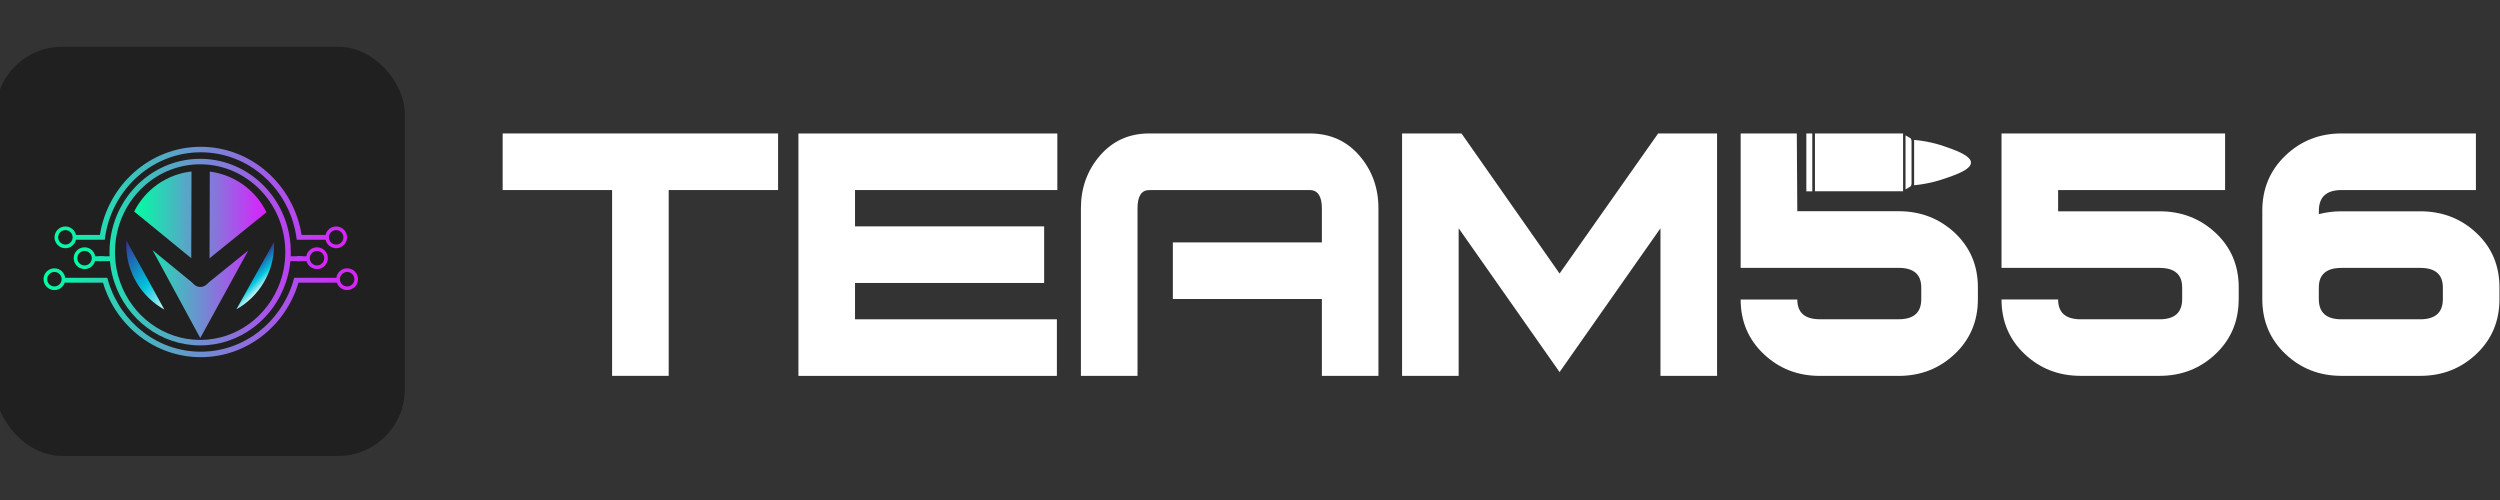 <svg width="1124" height="225" viewBox="0 0 1124 225" fill="none" xmlns="http://www.w3.org/2000/svg">
<rect x="0" y="0" width="1124" height="225" fill="#333333" stroke="none"/>
<g clip-path="url(#clip0_956_273)">
<rect x="-2" y="21" width="184" height="184" rx="30" fill="#212020"/>
<path d="M133.704 115.229C133.67 115.962 133.629 116.692 133.565 117.415H136.04C136.097 116.692 136.145 115.959 136.172 115.229H133.704Z" fill="url(#paint0_linear_956_273)"/>
<path d="M46.814 115.229H44.346C44.37 115.962 44.421 116.692 44.479 117.415H46.953C46.889 116.692 46.848 115.959 46.814 115.229Z" fill="url(#paint1_linear_956_273)"/>
<path d="M123.198 108.729L106.275 139.07C116.463 133.319 123.191 122.385 123.228 110.195C123.225 109.706 123.215 109.217 123.198 108.729Z" fill="url(#paint2_linear_956_273)"/>
<path d="M56.754 109.998C56.716 122.368 63.536 133.442 73.907 139.186L56.811 108.107C56.777 108.735 56.757 109.367 56.754 109.998Z" fill="url(#paint3_linear_956_273)"/>
<path d="M70.659 103.548L60.332 95.099C65.38 85.075 75.017 78.363 86.108 77.087L86.07 90.129L85.992 116.095L70.659 103.548ZM94.323 77.145L94.285 90.248L94.211 116.119L119.813 95.421C114.884 85.37 105.362 78.567 94.323 77.145ZM94.187 126.697C93.776 127.029 93.389 127.389 93.023 127.769C93.006 127.786 92.989 127.803 92.972 127.824C92.225 128.564 91.196 129.022 90.062 129.018C88.885 129.015 87.825 128.516 87.079 127.722C86.797 127.423 86.508 127.131 86.193 126.873L68.591 112.469C75.74 125.644 82.89 138.815 90.039 151.99C97.239 138.86 104.435 125.729 111.636 112.598L94.187 126.697Z" fill="url(#paint4_linear_956_273)"/>
<path d="M142.523 111.193C140.113 111.193 138.117 112.934 137.706 115.229H130.703C130.727 114.605 130.744 113.98 130.744 113.345C130.744 111.461 130.622 109.611 130.391 107.795C130.292 107.062 130.177 106.332 130.045 105.609C126.511 86.174 109.901 71.407 89.987 71.407C70.081 71.407 53.468 86.174 49.931 105.609C49.798 106.332 49.683 107.065 49.584 107.795C49.353 109.611 49.231 111.461 49.231 113.345C49.231 113.977 49.248 114.605 49.272 115.229H42.836C42.432 112.934 40.425 111.193 38.026 111.193C35.32 111.193 33.127 113.389 33.127 116.085C33.127 118.79 35.323 120.983 38.026 120.983C40.263 120.983 42.143 119.469 42.727 117.415H49.428C49.666 119.988 50.127 122.487 50.8 124.897C51.007 125.637 51.227 126.36 51.475 127.083C57.015 143.486 72.186 155.293 89.984 155.293C107.793 155.293 122.96 143.486 128.493 127.083C128.741 126.36 128.962 125.637 129.169 124.897C129.844 122.487 130.313 119.988 130.54 117.415H137.808C138.392 119.469 140.283 120.983 142.52 120.983C145.215 120.983 147.412 118.787 147.412 116.085C147.415 113.386 145.222 111.193 142.523 111.193ZM38.026 119.34C36.233 119.34 34.77 117.884 34.77 116.085C34.77 114.292 36.233 112.836 38.026 112.836C39.818 112.836 41.274 114.292 41.274 116.085C41.274 117.884 39.818 119.34 38.026 119.34ZM126.599 124.897C126.385 125.637 126.147 126.36 125.883 127.083C120.465 142.095 106.421 152.825 89.987 152.825C73.554 152.825 59.51 142.095 54.092 127.083C53.831 126.36 53.59 125.637 53.376 124.897C52.653 122.487 52.161 119.988 51.903 117.415C51.828 116.692 51.77 115.959 51.74 115.229C51.716 114.605 51.699 113.98 51.699 113.345C51.699 111.461 51.831 109.604 52.076 107.795C52.174 107.055 52.297 106.332 52.439 105.609C55.932 87.539 71.439 73.872 89.987 73.872C108.536 73.872 124.043 87.535 127.536 105.609C127.675 106.332 127.801 107.055 127.899 107.795C128.147 109.604 128.276 111.461 128.276 113.345C128.276 113.977 128.259 114.605 128.235 115.229C128.201 115.962 128.144 116.692 128.072 117.415C127.818 119.988 127.322 122.487 126.599 124.897ZM142.523 119.34C140.731 119.34 139.268 117.884 139.268 116.085C139.268 114.292 140.731 112.836 142.523 112.836C144.316 112.836 145.772 114.292 145.772 116.085C145.772 117.884 144.316 119.34 142.523 119.34Z" fill="url(#paint5_linear_956_273)"/>
<path d="M156.075 120.63C153.593 120.63 151.546 122.497 151.231 124.897H134.811H132.261C132.071 125.638 131.857 126.371 131.637 127.084C125.981 145.072 109.568 158.121 90.256 158.121C70.95 158.121 54.534 145.072 48.875 127.084C48.654 126.367 48.44 125.638 48.25 124.897H45.701H29.315C29.002 122.497 26.945 120.63 24.464 120.63C21.768 120.63 19.572 122.834 19.572 125.529C19.572 128.224 21.768 130.421 24.464 130.421C26.619 130.421 28.453 129.022 29.101 127.084H46.302C52.049 146.454 69.579 160.586 90.256 160.586C110.933 160.586 128.463 146.454 134.21 127.084H151.434C152.093 129.025 153.916 130.421 156.071 130.421C158.777 130.421 160.97 128.224 160.97 125.529C160.973 122.834 158.78 120.63 156.075 120.63ZM24.471 128.778C22.678 128.778 21.222 127.321 21.222 125.529C21.222 123.736 22.678 122.273 24.471 122.273C26.263 122.273 27.719 123.736 27.719 125.529C27.716 127.325 26.263 128.778 24.471 128.778ZM156.075 128.778C154.282 128.778 152.826 127.321 152.826 125.529C152.826 123.736 154.282 122.273 156.075 122.273C157.874 122.273 159.33 123.736 159.33 125.529C159.33 127.325 157.874 128.778 156.075 128.778Z" fill="url(#paint6_linear_956_273)"/>
<path d="M29.403 111.604C31.722 111.604 33.67 109.974 34.173 107.798H44.621H47.103C47.184 107.058 47.293 106.335 47.415 105.612C50.959 84.542 68.825 68.468 90.259 68.468C111.7 68.468 129.559 84.542 133.103 105.612C133.226 106.335 133.334 107.058 133.416 107.798H135.897H146.38C146.872 109.978 148.821 111.604 151.139 111.604C153.845 111.604 156.038 109.408 156.038 106.705C156.038 104.01 153.841 101.814 151.139 101.814C148.821 101.814 146.872 103.443 146.38 105.612H135.602C132.034 83.174 113.058 66 90.259 66C67.461 66 48.485 83.174 44.917 105.612H34.169C33.667 103.443 31.718 101.814 29.4 101.814C26.704 101.814 24.508 104.01 24.508 106.705C24.512 109.408 26.704 111.604 29.403 111.604ZM151.143 103.457C152.942 103.457 154.398 104.913 154.398 106.705C154.398 108.498 152.942 109.961 151.143 109.961C149.35 109.961 147.894 108.498 147.894 106.705C147.894 104.91 149.35 103.457 151.143 103.457ZM29.403 103.457C31.195 103.457 32.652 104.913 32.652 106.705C32.652 108.498 31.195 109.961 29.403 109.961C27.611 109.961 26.154 108.498 26.154 106.705C26.154 104.91 27.611 103.457 29.403 103.457Z" fill="url(#paint7_linear_956_273)"/>
<path d="M816 85.98C829.219 85.98 842.366 85.98 855.623 85.98C855.623 77.344 855.623 68.727 855.623 60C842.439 60 829.275 60 816 60C816 68.709 816 77.289 816 85.98Z" fill="white"/>
<path d="M873.703 65.634C868.327 63.812 863.669 63.167 860.594 62.909C860.594 69.612 860.594 76.313 860.594 83.292C863.632 82.997 868.216 82.334 873.556 80.548C878.73 78.817 886.131 76.35 886.15 73.128C886.168 69.851 878.472 67.255 873.703 65.634Z" fill="white"/>
<path d="M812.133 86.016C813.053 86.016 813.9 86.016 814.803 86.016C814.803 77.326 814.803 68.709 814.803 60C813.919 60 813.035 60 812.133 60C812.133 68.654 812.133 77.252 812.133 86.016Z" fill="white"/>
<path d="M859.065 62.246C858.329 61.712 857.574 61.344 856.727 60.865C856.727 68.985 856.727 76.921 856.727 85.151C857.537 84.672 858.31 84.285 859.084 83.715C859.249 83.586 859.434 82.868 859.434 82.426C859.452 76.129 859.452 69.85 859.434 63.553C859.415 63.093 859.231 62.357 859.065 62.246Z" fill="white"/>
<path d="M349.84 85.446H300.643V168.982H275.197V85.446H226V60H349.822V85.446H349.84Z" fill="white"/>
<path d="M475.374 85.445H384.418V101.777H469.446V127.223H384.418V143.554H475.172V169H358.973V60.018H475.374V85.445Z" fill="white"/>
<path d="M619.762 168.982H594.317V134.422H527.315V108.976H594.317V93.713C594.317 88.207 592.475 85.446 588.811 85.446H516.728C513.193 85.446 511.425 88.189 511.425 93.694V168.982H485.979V93.639C485.979 84.47 488.833 76.571 494.56 69.943C500.286 63.314 507.669 60 516.709 60H588.793C597.981 60 605.438 63.314 611.164 69.943C616.89 76.571 619.744 84.47 619.744 93.639V168.982H619.762Z" fill="white"/>
<path d="M771.995 168.982H746.549V102.624L701.181 167.288L655.814 102.624V168.982H630.368V60H657.084L701.181 122.97L745.499 60H771.995V168.982Z" fill="white"/>
<path d="M878.877 104.686C871.917 98.224 863.539 94.965 853.634 94.965H808.064C807.99 83.31 807.916 71.655 807.843 60H782.6V120.429H853.634C860.409 120.429 863.797 123.375 863.797 129.267V134.532C863.797 140.553 860.409 143.536 853.634 143.536H818.227C811.451 143.536 808.064 140.59 808.064 134.661H782.6C782.6 144.475 786.08 152.668 792.984 159.186C799.889 165.741 808.321 169 818.227 169H853.634C863.539 169 871.917 165.704 878.877 159.149C885.781 152.595 889.261 144.383 889.261 134.532V129.23C889.261 119.361 885.781 111.204 878.877 104.686Z" fill="white"/>
<path d="M1006.51 134.514C1006.51 144.383 1003.05 152.595 996.125 159.149C989.202 165.704 980.788 168.981 970.901 168.981H935.494C925.588 168.981 917.192 165.722 910.269 159.186C903.347 152.65 899.885 144.475 899.885 134.643H925.331C925.331 140.572 928.718 143.554 935.512 143.554H970.919C977.713 143.554 981.101 140.553 981.101 134.514V129.266C981.101 123.375 977.713 120.447 970.919 120.447H899.885V60.018H1000.4V85.464H925.331V95.001H970.919C980.806 95.001 989.221 98.242 996.144 104.723C1003.07 111.204 1006.53 119.379 1006.53 129.248V134.514H1006.51Z" fill="white"/>
<path d="M1123.76 134.514C1123.76 144.383 1120.3 152.595 1113.37 159.149C1106.45 165.704 1098.04 168.982 1088.15 168.982H1052.74C1042.84 168.982 1034.44 165.704 1027.52 159.149C1020.6 152.595 1017.13 144.365 1017.13 134.496V94.707C1017.13 84.838 1020.6 76.571 1027.52 69.943C1034.44 63.314 1042.86 60 1052.74 60H1113.17V85.446H1052.74C1045.97 85.446 1042.56 88.557 1042.56 94.781V96.272C1045.82 95.425 1049.21 95.001 1052.74 95.001H1088.15C1098.04 95.001 1106.45 98.242 1113.37 104.723C1120.3 111.204 1123.76 119.379 1123.76 129.248V134.514ZM1098.31 134.514V129.267C1098.31 123.375 1094.92 120.447 1088.13 120.447H1052.72C1045.95 120.447 1042.54 123.393 1042.54 129.267V134.514C1042.54 140.535 1045.93 143.554 1052.72 143.554H1088.13C1094.92 143.536 1098.31 140.535 1098.31 134.514Z" fill="white"/>
</g>
<defs>
<linearGradient id="paint0_linear_956_273" x1="133.563" y1="116.322" x2="136.169" y2="116.322" gradientUnits="userSpaceOnUse">
<stop stop-color="#00FFA3"/>
<stop offset="1" stop-color="#DC1FFF"/>
</linearGradient>
<linearGradient id="paint1_linear_956_273" x1="44.349" y1="116.322" x2="46.956" y2="116.322" gradientUnits="userSpaceOnUse">
<stop stop-color="#00FFA3"/>
<stop offset="1" stop-color="#DC1FFF"/>
</linearGradient>
<linearGradient id="paint2_linear_956_273" x1="118.957" y1="128.146" x2="111.359" y2="120.503" gradientUnits="userSpaceOnUse">
<stop stop-color="#C5F9F7"/>
<stop offset="0.388" stop-color="#00C4DE"/>
<stop offset="1" stop-color="#333296"/>
</linearGradient>
<linearGradient id="paint3_linear_956_273" x1="76.916" y1="136.201" x2="52.881" y2="112.023" gradientUnits="userSpaceOnUse">
<stop stop-color="#C5F9F7"/>
<stop offset="0.388" stop-color="#00C4DE"/>
<stop offset="1" stop-color="#333296"/>
</linearGradient>
<linearGradient id="paint4_linear_956_273" x1="60.331" y1="114.536" x2="119.811" y2="114.536" gradientUnits="userSpaceOnUse">
<stop stop-color="#00FFA3"/>
<stop offset="1" stop-color="#DC1FFF"/>
</linearGradient>
<linearGradient id="paint5_linear_956_273" x1="33.127" y1="113.35" x2="147.417" y2="113.35" gradientUnits="userSpaceOnUse">
<stop stop-color="#00FFA3"/>
<stop offset="1" stop-color="#DC1FFF"/>
</linearGradient>
<linearGradient id="paint6_linear_956_273" x1="19.577" y1="140.609" x2="160.974" y2="140.609" gradientUnits="userSpaceOnUse">
<stop stop-color="#00FFA3"/>
<stop offset="1" stop-color="#DC1FFF"/>
</linearGradient>
<linearGradient id="paint7_linear_956_273" x1="24.51" y1="88.8" x2="156.041" y2="88.8" gradientUnits="userSpaceOnUse">
<stop stop-color="#00FFA3"/>
<stop offset="1" stop-color="#DC1FFF"/>
</linearGradient>
<clipPath id="clip0_956_273">
<rect width="1124" height="225" fill="white"/>
</clipPath>
</defs>
</svg>
